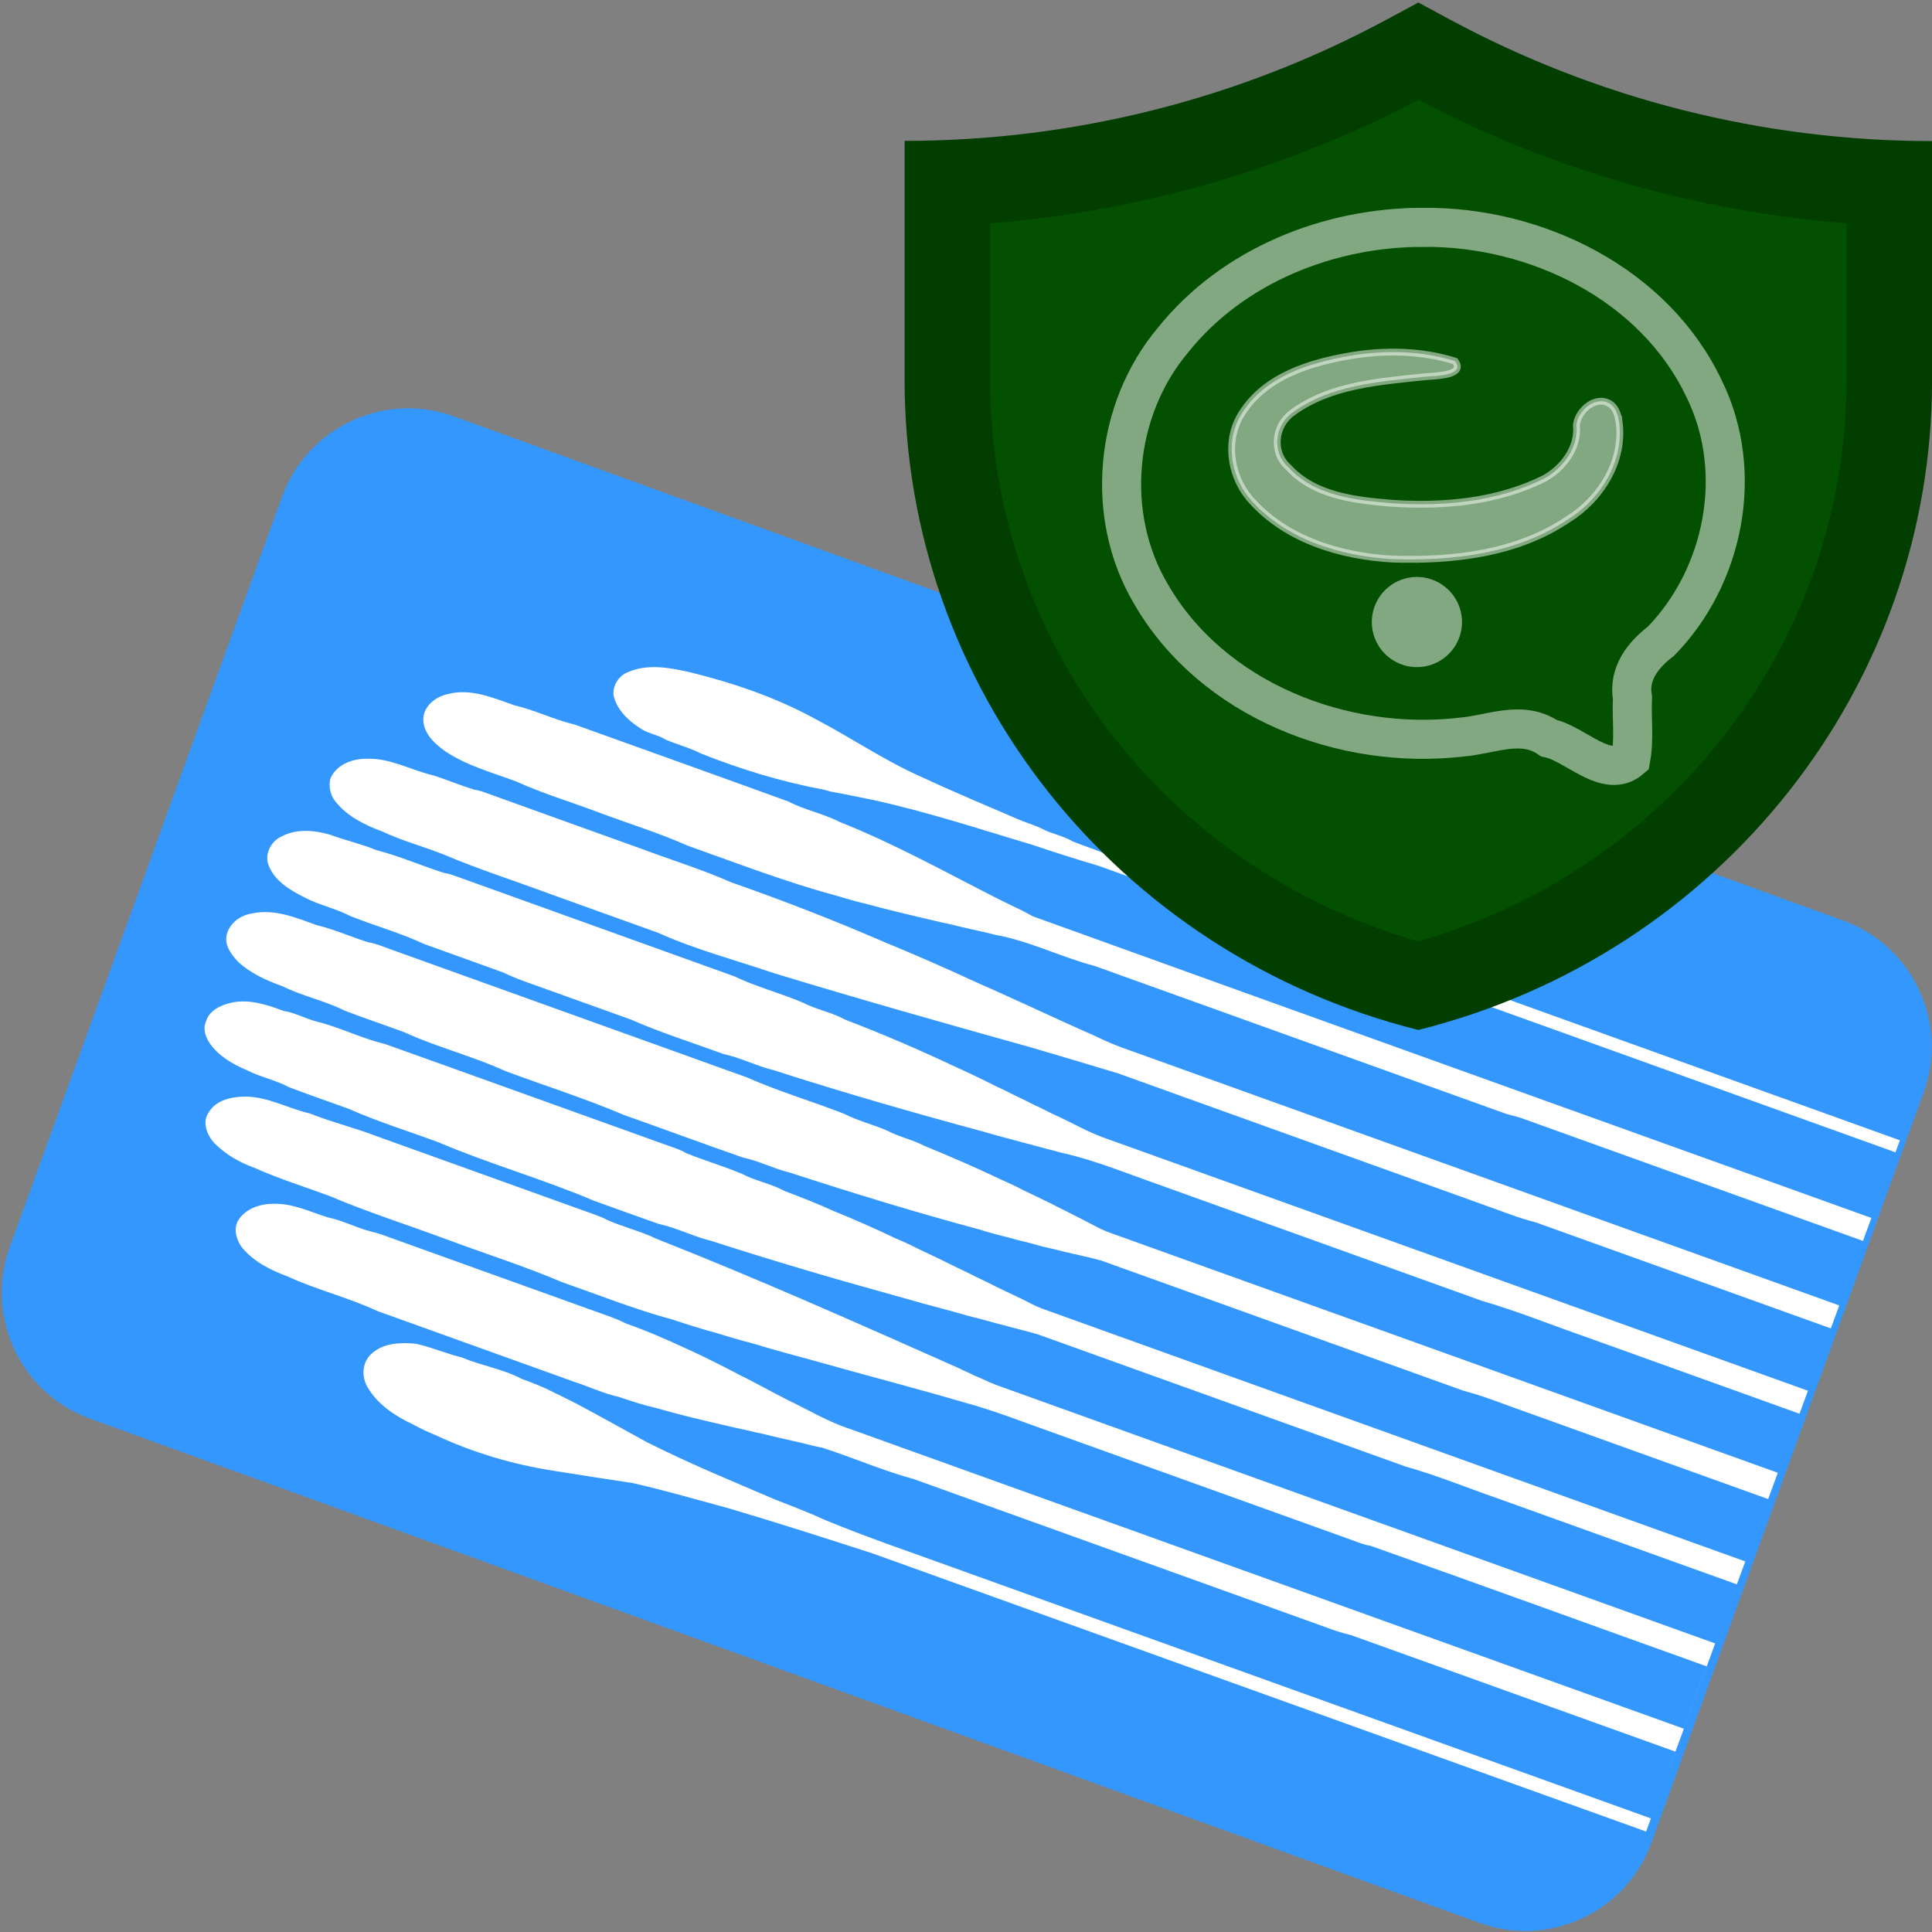 <?xml version="1.0" encoding="UTF-8" standalone="no"?>
<svg
   xmlns:dc="http://purl.org/dc/elements/1.1/"
   xmlns:cc="http://creativecommons.org/ns#"
   xmlns:rdf="http://www.w3.org/1999/02/22-rdf-syntax-ns#"
   xmlns:svg="http://www.w3.org/2000/svg"
   xmlns="http://www.w3.org/2000/svg"
   xmlns:sodipodi="http://sodipodi.sourceforge.net/DTD/sodipodi-0.dtd"
   xmlns:inkscape="http://www.inkscape.org/namespaces/inkscape"
   inkscape:version="1.0 (4035a4f, 2020-05-01)"
   inkscape:export-ydpi="96.000008"
   inkscape:export-xdpi="96.000008"
   inkscape:export-filename="/Users/SaaMoj/Downloads/paym.png"
   sodipodi:docname="payment.svg"
   id="svg897"
   version="1.1"
   height="128"
   width="128">
  <rect width="100%" height="100%" fill="#808080" stroke="none"/>
  <defs
     id="defs901">
    <clipPath
       id="clipPath914"
       clipPathUnits="userSpaceOnUse">
      <path
         id="path912-8"
         d="m 8342.61,2598.16 59.16,204.09 300.17,-74.66 -94.58,-34.07 -197.48,49.12 -2.72,-10.92 181.14,-45.06 -55.24,-19.9 -134.22,33.38 -16.09,-64.67 37.52,-9.34 -77.66,-27.97 m 519.79,187.23 -384.16,95.56 c 10.44,3.16 21.41,4.83 32.58,4.83 9.04,0 18.22,-1.09 27.37,-3.37 l 351.1,-87.33 -26.89,-9.69" />
    </clipPath>
    <linearGradient
       id="linearGradient920"
       spreadMethod="pad"
       gradientTransform="matrix(468.695,-116.585,-116.585,-468.695,8381.61,2754.92)"
       gradientUnits="userSpaceOnUse"
       y2="0"
       x2="1"
       y1="0"
       x1="0">
      <stop
         id="stop916"
         offset="0"
         style="stop-opacity:1;stop-color:#057f00" />
      <stop
         id="stop918"
         offset="1"
         style="stop-opacity:1;stop-color:#035000" />
    </linearGradient>
    <clipPath
       id="clipPath930"
       clipPathUnits="userSpaceOnUse">
      <path
         id="path928-2"
         d="m 8701.94,2727.59 -300.17,74.66 0.56,1.93 c 11.04,38.09 40.43,66.03 75.91,76.77 l 384.16,-95.56 -160.46,-57.8" />
    </clipPath>
    <linearGradient
       id="linearGradient936"
       spreadMethod="pad"
       gradientTransform="matrix(468.695,-116.585,-116.585,-468.695,8381.61,2754.92)"
       gradientUnits="userSpaceOnUse"
       y2="0"
       x2="1"
       y1="0"
       x1="0">
      <stop
         id="stop932"
         offset="0"
         style="stop-opacity:1;stop-color:#022900" />
      <stop
         id="stop934"
         offset="1"
         style="stop-opacity:1;stop-color:#011a00" />
    </linearGradient>
    <clipPath
       id="clipPath946"
       clipPathUnits="userSpaceOnUse">
      <path
         id="path944"
         d="m 8588.3,2686.66 -181.14,45.06 2.72,10.92 197.48,-49.12 -19.06,-6.86" />
    </clipPath>
    <linearGradient
       id="linearGradient952"
       spreadMethod="pad"
       gradientTransform="matrix(468.695,-116.585,-116.585,-468.695,8381.61,2754.92)"
       gradientUnits="userSpaceOnUse"
       y2="0"
       x2="1"
       y1="0"
       x1="0">
      <stop
         id="stop948-9"
         offset="0"
         style="stop-opacity:1;stop-color:#bba9ff" />
      <stop
         id="stop950"
         offset="1"
         style="stop-opacity:1;stop-color:#8376ff" />
    </linearGradient>
    <clipPath
       id="clipPath962"
       clipPathUnits="userSpaceOnUse">
      <path
         id="path960"
         d="m 8420.27,2626.13 -37.52,9.34 16.09,64.67 134.22,-33.38 -112.79,-40.63" />
    </clipPath>
    <clipPath
       id="clipPath702-7"
       clipPathUnits="userSpaceOnUse">
      <path
         id="path700-5"
         d="m 5093.61,15009.7 c -136.48,0 -260.11,21.5 -323.59,28.6 v 0 c 63.48,-7.1 187.11,-28.6 323.59,-28.6 v 0 m -593.33,118.7 c 0.77,25.5 4.03,47.7 8.47,66.5 v 0 c -4.44,-18.8 -7.7,-41 -8.47,-66.5" />
    </clipPath>
    <linearGradient
       id="linearGradient708-7"
       spreadMethod="pad"
       gradientTransform="matrix(720.686,-521.882,-521.882,-720.686,5127.23,15493)"
       gradientUnits="userSpaceOnUse"
       y2="0"
       x2="1"
       y1="0"
       x1="0">
      <stop
         id="stop704-2"
         offset="0"
         style="stop-opacity:1;stop-color:#ea5724" />
      <stop
         id="stop706-9"
         offset="1"
         style="stop-opacity:1;stop-color:#9d3a18" />
    </linearGradient>
    <linearGradient
       id="SVGID_5_"
       gradientUnits="userSpaceOnUse"
       x1="383.572"
       y1="149.314"
       x2="407.732"
       y2="48.414"
       gradientTransform="matrix(1.004,0,0,-1.004,0.192,516.561)">
      <stop
         offset="0"
         style="stop-color:#FFF465"
         id="stop3124" />
      <stop
         offset="1"
         style="stop-color:#FFE600"
         id="stop3126" />
    </linearGradient>
    <linearGradient
       id="SVGID_6_"
       gradientUnits="userSpaceOnUse"
       x1="406.887"
       y1="93.313"
       x2="377.767"
       y2="247.263"
       gradientTransform="matrix(1.004,0,0,-1.004,0.192,516.561)">
      <stop
         offset="0"
         style="stop-color:#FFE600;stop-opacity:0"
         id="stop3141" />
      <stop
         offset="1"
         style="stop-color:#F59500"
         id="stop3143" />
    </linearGradient>
    <linearGradient
       id="SVGID_7_"
       gradientUnits="userSpaceOnUse"
       x1="385.3"
       y1="216.001"
       x2="1.54"
       y2="162.861"
       gradientTransform="matrix(1.004,0,0,-1.004,0.192,516.561)">
      <stop
         offset="0"
         style="stop-color:#FFF465"
         id="stop3148" />
      <stop
         offset="1"
         style="stop-color:#FFE600"
         id="stop3150" />
    </linearGradient>
    <linearGradient
       id="SVGID_4_"
       gradientUnits="userSpaceOnUse"
       x1="387.437"
       y1="332.323"
       x2="387.437"
       y2="235.353"
       gradientTransform="matrix(1.004,0,0,-1.004,0.192,516.561)">
      <stop
         offset="0"
         style="stop-color:#C3C3C3"
         id="stop3117" />
      <stop
         offset="1"
         style="stop-color:#777777"
         id="stop3119" />
    </linearGradient>
    <linearGradient
       id="SVGID_1_"
       gradientUnits="userSpaceOnUse"
       x1="171.858"
       y1="373.822"
       x2="570.739"
       y2="-25.058"
       gradientTransform="matrix(0.145,0,0,-0.145,377.12,-0.587)">
      <stop
         offset="0"
         style="stop-color:#035000;stop-opacity:1"
         id="stop3833" />
      <stop
         offset="1"
         style="stop-color:#033d00;stop-opacity:1"
         id="stop3835" />
    </linearGradient>
    <linearGradient
       id="SVGID_2_"
       gradientUnits="userSpaceOnUse"
       x1="447.229"
       y1="259.543"
       x2="178.849"
       y2="259.543"
       gradientTransform="matrix(0.145,0,0,-0.145,377.12,-0.587)">
      <stop
         offset="0"
         style="stop-color:#035200;stop-opacity:0"
         id="stop3840" />
      <stop
         offset="1"
         style="stop-color:#035000;stop-opacity:1"
         id="stop3842" />
    </linearGradient>
    <linearGradient
       id="SVGID_3_"
       gradientUnits="userSpaceOnUse"
       x1="175.201"
       y1="366.765"
       x2="393.261"
       y2="148.705"
       gradientTransform="matrix(0.145,0,0,-0.145,377.12,-0.587)">
      <stop
         offset="0"
         style="stop-color:#035000;stop-opacity:1"
         id="stop3847" />
      <stop
         offset="1"
         style="stop-color:#034700;stop-opacity:1"
         id="stop3849" />
    </linearGradient>
    <linearGradient
       id="SVGID_4_-7"
       gradientUnits="userSpaceOnUse"
       x1="427.879"
       y1="259.543"
       x2="159.679"
       y2="259.543"
       gradientTransform="matrix(0.145,0,0,-0.145,377.12,-0.587)">
      <stop
         offset="0"
         style="stop-color:#61DB99;stop-opacity:0"
         id="stop3856" />
      <stop
         offset="1"
         style="stop-color:#009E74"
         id="stop3858" />
    </linearGradient>
    <linearGradient
       id="SVGID_5_-7"
       gradientUnits="userSpaceOnUse"
       x1="403.539"
       y1="163.033"
       x2="301.379"
       y2="265.193"
       gradientTransform="matrix(0.145,0,0,-0.145,56.751,75.141)">
      <stop
         offset="0"
         style="stop-color:#61DB99;stop-opacity:0"
         id="stop3863" />
      <stop
         offset="1"
         style="stop-color:#035000;stop-opacity:1"
         id="stop3865" />
    </linearGradient>
    <linearGradient
       id="SVGID_6_-4"
       gradientUnits="userSpaceOnUse"
       x1="272.534"
       y1="297.083"
       x2="272.534"
       y2="178.673"
       gradientTransform="matrix(0.145,0,0,-0.145,56.751,75.141)">
      <stop
         offset="0"
         style="stop-color:#ffc300;stop-opacity:1"
         id="stop3870" />
      <stop
         offset="1"
         style="stop-color:#FFE600"
         id="stop3872" />
    </linearGradient>
    <clipPath
       id="clipPath914-4"
       clipPathUnits="userSpaceOnUse">
      <path
         id="path912-8-8"
         d="m 8342.61,2598.16 59.16,204.09 300.17,-74.66 -94.58,-34.07 -197.48,49.12 -2.72,-10.92 181.14,-45.06 -55.24,-19.9 -134.22,33.38 -16.09,-64.67 37.52,-9.34 -77.66,-27.97 m 519.79,187.23 -384.16,95.56 c 10.44,3.16 21.41,4.83 32.58,4.83 9.04,0 18.22,-1.09 27.37,-3.37 l 351.1,-87.33 -26.89,-9.69" />
    </clipPath>
    <linearGradient
       id="linearGradient920-8"
       spreadMethod="pad"
       gradientTransform="matrix(468.695,-116.585,-116.585,-468.695,8381.61,2754.92)"
       gradientUnits="userSpaceOnUse"
       y2="0"
       x2="1"
       y1="0"
       x1="0">
      <stop
         id="stop916-7"
         offset="0"
         style="stop-opacity:1;stop-color:#8a6cff" />
      <stop
         id="stop918-1"
         offset="1"
         style="stop-opacity:1;stop-color:#614cd4" />
    </linearGradient>
    <clipPath
       id="clipPath930-9"
       clipPathUnits="userSpaceOnUse">
      <path
         id="path928-2-3"
         d="m 8701.94,2727.59 -300.17,74.66 0.56,1.93 c 11.04,38.09 40.43,66.03 75.91,76.77 l 384.16,-95.56 -160.46,-57.8" />
    </clipPath>
    <linearGradient
       id="linearGradient936-1"
       spreadMethod="pad"
       gradientTransform="matrix(468.695,-116.585,-116.585,-468.695,8381.61,2754.92)"
       gradientUnits="userSpaceOnUse"
       y2="0"
       x2="1"
       y1="0"
       x1="0">
      <stop
         id="stop932-1"
         offset="0"
         style="stop-opacity:1;stop-color:#462a96" />
      <stop
         id="stop934-4"
         offset="1"
         style="stop-opacity:1;stop-color:#311e69" />
    </linearGradient>
    <clipPath
       id="clipPath946-9"
       clipPathUnits="userSpaceOnUse">
      <path
         id="path944-5"
         d="m 8588.3,2686.66 -181.14,45.06 2.72,10.92 197.48,-49.12 -19.06,-6.86" />
    </clipPath>
    <clipPath
       id="clipPath962-9"
       clipPathUnits="userSpaceOnUse">
      <path
         id="path960-3"
         d="m 8420.27,2626.13 -37.52,9.34 16.09,64.67 134.22,-33.38 -112.79,-40.63" />
    </clipPath>
    <clipPath
       id="clipPath702-7-4"
       clipPathUnits="userSpaceOnUse">
      <path
         id="path700-5-0"
         d="m 5093.61,15009.7 c -136.48,0 -260.11,21.5 -323.59,28.6 v 0 c 63.48,-7.1 187.11,-28.6 323.59,-28.6 v 0 m -593.33,118.7 c 0.77,25.5 4.03,47.7 8.47,66.5 v 0 c -4.44,-18.8 -7.7,-41 -8.47,-66.5" />
    </clipPath>
  </defs>
  <sodipodi:namedview
     inkscape:current-layer="layer1"
     inkscape:window-maximized="0"
     inkscape:window-y="28"
     inkscape:window-x="0"
     inkscape:cy="87.56921"
     inkscape:cx="89.036945"
     inkscape:zoom="1.7158451"
     inkscape:snap-nodes="false"
     inkscape:showpageshadow="false"
     showgrid="false"
     id="namedview899"
     inkscape:window-height="740"
     inkscape:window-width="1366"
     inkscape:pageshadow="2"
     inkscape:pageopacity="0"
     guidetolerance="10"
     gridtolerance="10"
     objecttolerance="10"
     borderopacity="1"
     bordercolor="#666666"
     pagecolor="#ffffff" />
  <!-- Created with Method Draw - http://github.com/duopixel/Method-Draw/ -->
  <path
     d="M 122.124,60.993 30.069,27.586 C 25.457,25.914 20.362,28.296 18.688,32.907 L 0.651,82.613 C -1.023,87.225 1.359,92.32 5.972,93.992 l 92.058,33.407 c 4.609,1.673 9.705,-0.708 11.379,-5.319 l 18.037,-49.706 c 1.674,-4.613 -0.708,-9.707 -5.321,-11.38"
     style="fill:#3497fd;fill-opacity:1;fill-rule:nonzero;stroke:none;stroke-width:0.154"
     id="path36196" />
  <g
     id="g36230"
     transform="matrix(0.152,0.017,0.017,-0.152,-1309.284,315.407)">
    <g
       id="g36228"
       clip-path="url(#clipPath962)" />
  </g>
  <path
     sodipodi:nodetypes="ccccccccccccccccccccccccccccccccccccccccccccccccccccccccccccccccccccccccccccccccccccccccccccccccccccccccccccccccccccccccccccccccccccccccccccccccccccccccccccccccccccccccccccccccccccccccccccccccccccccccccccccccccccccccccccccccccccccccc"
     id="path22-9"
     style="clip-rule:evenodd;fill:#ffffff;fill-opacity:1;fill-rule:nonzero;stroke:none;stroke-width:0.015;image-rendering:optimizeQuality;shape-rendering:geometricPrecision;text-rendering:geometricPrecision"
     d="M 125.873,75.547 C 108.536,69.312 91.196,63.082 73.86,56.846 72.958,56.402 71.991,56.118 71.062,55.742 70.446,55.376 69.721,55.258 69.087,54.933 68.566,54.667 67.998,54.512 67.461,54.283 c -2.139,-0.925 -4.3,-1.823 -6.415,-2.811 -2.419,-1.063 -4.602,-2.568 -6.939,-3.789 -2.622,-1.448 -5.47,-2.426 -8.374,-3.14 -1.338,-0.306 -2.816,-0.586 -4.124,-0.014 -0.609,0.227 -1.019,0.877 -0.964,1.517 0.201,0.947 0.942,1.669 1.734,2.177 0.514,0.38 1.184,0.437 1.72,0.779 0.766,0.329 1.586,0.531 2.33,0.916 2.645,1.053 5.384,1.886 8.187,2.408 0.137,0.037 0.275,0.076 0.412,0.116 0.94,0.166 1.872,0.37 2.807,0.556 3.609,0.787 7.123,1.949 10.651,3.002 1.44,0.493 2.893,0.943 4.351,1.38 17.58,6.323 35.162,12.641 52.743,18.963 l -1.596,4.348 C 105.461,74.025 86.928,67.387 68.412,60.702 68.179,60.563 67.934,60.447 67.698,60.314 c -0.562,-0.253 -1.107,-0.538 -1.661,-0.805 -3.429,-1.743 -6.8,-3.624 -10.384,-5.041 -1.087,-0.565 -2.321,-0.79 -3.407,-1.361 -4.715,-1.716 -9.441,-3.399 -14.161,-5.099 -1.364,-0.32 -2.627,-0.958 -3.992,-1.275 -1.406,-0.494 -2.916,-1.153 -4.431,-0.746 -0.818,0.169 -1.652,0.838 -1.616,1.731 0.039,0.916 0.778,1.579 1.48,2.073 1.421,0.949 3.098,1.39 4.683,1.989 1.747,0.791 3.594,1.341 5.387,2.02 1.985,0.746 4.022,1.364 5.96,2.226 3.251,1.154 6.471,2.402 9.804,3.3 0.643,0.198 1.292,0.386 1.949,0.538 1.456,0.399 2.925,0.743 4.394,1.089 0.404,0.098 0.812,0.19 1.221,0.273 0.861,0.218 1.729,0.403 2.594,0.601 0.136,0.034 0.272,0.07 0.41,0.105 2.292,0.414 4.38,1.484 6.62,2.073 9.06,3.255 18.12,6.516 27.182,9.77 0.391,0.132 0.804,0.199 1.192,0.347 7.499,2.701 15.003,5.394 22.503,8.091 l -1.57,4.275 -46.897,-16.86 c -0.87,-0.285 -1.709,-0.647 -2.527,-1.048 -2.556,-1.119 -5.072,-2.329 -7.63,-3.447 -2.069,-0.959 -4.159,-1.874 -6.268,-2.742 -3.306,-1.428 -6.664,-2.74 -10.071,-3.926 -1.986,-0.88 -4.072,-1.517 -6.105,-2.28 -3.407,-1.226 -6.817,-2.446 -10.223,-3.678 -0.228,-0.083 -0.461,-0.151 -0.701,-0.185 -0.914,-0.281 -1.796,-0.652 -2.706,-0.946 -1.491,-0.344 -2.888,-1.174 -4.461,-1.107 -0.959,0.003 -2.014,0.401 -2.389,1.349 -0.106,0.518 0.01,1.085 0.357,1.495 0.763,0.97 1.923,1.538 3.062,1.962 1.29,0.607 2.681,0.99 4.013,1.502 2.379,1.016 4.853,1.799 7.279,2.702 2.338,0.84 4.676,1.679 7.013,2.521 2.459,1.109 5.08,1.794 7.629,2.661 5.681,1.734 11.405,3.347 17.128,4.948 1.909,0.563 3.815,1.127 5.717,1.704 8.182,2.945 16.366,5.884 24.548,8.827 1.028,0.356 2.034,0.779 3.095,1.034 6.529,2.339 13.052,4.692 19.579,7.036 l -1.516,4.13 C 104.342,86.593 88.905,81.04 73.466,75.493 72.154,75.07 70.977,74.342 69.721,73.792 69.307,73.573 68.884,73.373 68.46,73.175 68.046,72.957 67.624,72.756 67.199,72.557 66.785,72.338 66.361,72.138 65.937,71.941 65.011,71.471 64.071,71.027 63.123,70.6 60.783,69.493 58.396,68.475 55.978,67.547 55.099,67.06 54.079,66.892 53.189,66.425 51.697,65.793 50.116,65.384 48.652,64.685 42.422,62.442 36.192,60.206 29.962,57.963 c -0.18,-0.06 -0.364,-0.104 -0.552,-0.133 -1.503,-0.475 -2.948,-1.119 -4.477,-1.508 -1.004,-0.418 -2.068,-0.65 -3.086,-1.026 -1.026,-0.295 -2.188,-0.401 -3.167,0.108 -0.706,0.302 -1.175,1.17 -0.89,1.903 0.386,1.048 1.416,1.667 2.372,2.142 0.965,0.512 2.054,0.73 3.025,1.23 1.626,0.657 3.331,1.122 4.921,1.866 1.75,0.637 3.507,1.254 5.256,1.895 0.932,0.457 1.928,0.762 2.901,1.122 1.852,0.664 3.703,1.333 5.557,1.995 1.991,0.875 4.076,1.529 6.12,2.277 1.145,0.248 2.193,0.797 3.331,1.073 4.537,1.462 9.126,2.784 13.735,4.027 1.434,0.422 2.888,0.782 4.331,1.18 0.365,0.077 0.72,0.201 1.087,0.279 2.251,0.514 4.379,1.41 6.554,2.166 7.06,2.54 14.123,5.074 21.181,7.618 2.435,0.706 4.786,1.671 7.184,2.497 l 13.878,4.989 -1.437,3.913 C 103.078,92.291 88.374,86.999 73.664,81.718 72.848,81.449 72.127,80.975 71.354,80.612 70.985,80.417 70.614,80.229 70.238,80.048 69.41,79.611 68.556,79.225 67.715,78.813 67.255,78.569 66.784,78.349 66.309,78.143 64.629,77.344 62.925,76.604 61.205,75.9 c -0.772,-0.406 -1.643,-0.578 -2.413,-0.986 -0.94,-0.413 -1.95,-0.652 -2.866,-1.122 -2.129,-0.832 -4.336,-1.477 -6.424,-2.406 -7.891,-2.832 -15.777,-5.672 -23.665,-8.506 -0.471,-0.163 -0.929,-0.376 -1.423,-0.448 -1.158,-0.356 -2.264,-0.865 -3.446,-1.142 -1.352,-0.493 -2.792,-1.094 -4.26,-0.772 -0.789,0.108 -1.543,0.671 -1.7,1.472 -0.126,0.672 0.328,1.26 0.758,1.723 0.829,0.777 1.89,1.244 2.948,1.628 1.321,0.655 2.796,0.953 4.116,1.614 1.312,0.503 2.646,0.95 3.964,1.437 2.161,0.992 4.495,1.567 6.659,2.556 2.619,0.983 5.298,1.818 7.871,2.917 2.637,0.933 5.263,1.907 7.907,2.828 1.057,0.219 2.022,0.735 3.071,0.986 4.173,1.358 8.376,2.649 12.621,3.786 0.828,0.278 1.684,0.453 2.523,0.697 0.558,0.125 1.11,0.278 1.661,0.435 0.46,0.093 0.916,0.208 1.37,0.327 0.834,0.2 1.681,0.362 2.505,0.599 7.993,2.869 15.981,5.745 23.974,8.616 1.453,0.375 2.838,0.964 4.256,1.45 l 15.933,5.728 c -0.507,1.376 -1.01,2.756 -1.518,4.131 -15.533,-5.588 -31.069,-11.169 -46.604,-16.756 -0.418,-0.158 -0.812,-0.369 -1.208,-0.574 -0.603,-0.285 -1.204,-0.577 -1.807,-0.863 -0.415,-0.218 -0.837,-0.419 -1.26,-0.617 -0.415,-0.218 -0.838,-0.42 -1.262,-0.618 -0.883,-0.442 -1.773,-0.87 -2.668,-1.287 -0.507,-0.264 -1.025,-0.501 -1.551,-0.72 -1.31,-0.627 -2.639,-1.213 -3.985,-1.759 -1.083,-0.491 -2.194,-0.928 -3.308,-1.35 -0.882,-0.486 -1.901,-0.654 -2.791,-1.122 -1.221,-0.516 -2.502,-0.885 -3.73,-1.387 -0.337,-0.208 -0.717,-0.325 -1.088,-0.457 -6.29,-2.251 -12.57,-4.529 -18.863,-6.771 -1.554,-0.37 -2.989,-1.111 -4.54,-1.491 -0.741,-0.199 -1.426,-0.58 -2.185,-0.705 -1.08,-0.4 -2.237,-0.791 -3.403,-0.551 -0.709,0.155 -1.522,0.505 -1.727,1.267 -0.226,0.48 -0.023,1.017 0.247,1.432 0.589,0.845 1.516,1.385 2.453,1.779 0.894,0.461 1.904,0.652 2.794,1.128 1.313,0.505 2.646,0.955 3.967,1.438 1.937,0.864 3.978,1.481 5.965,2.225 3.38,1.438 6.939,2.439 10.317,3.88 1.421,0.498 2.831,1.029 4.255,1.518 1.194,0.262 2.29,0.835 3.475,1.125 3.994,1.288 8.024,2.478 12.074,3.596 1.298,0.371 2.599,0.732 3.905,1.076 0.599,0.169 1.196,0.345 1.805,0.485 1.266,0.362 2.547,0.671 3.817,1.021 8.139,2.922 16.276,5.848 24.413,8.776 2.043,0.572 4.005,1.387 6.01,2.077 l 15.926,5.725 -1.437,3.913 C 97.757,103.174 81.882,97.464 66.005,91.759 65.499,91.57 65.023,91.316 64.522,91.118 64.19,90.941 63.837,90.812 63.506,90.637 56.884,87.697 50.262,84.742 43.522,82.086 42.448,81.564 41.27,81.297 40.187,80.802 39.7,80.552 39.174,80.39 38.661,80.204 L 24.931,75.268 c -1.451,-0.556 -2.963,-0.924 -4.409,-1.501 -1.426,-0.324 -2.741,-1.097 -4.233,-1.115 -0.894,-6.66e-4 -1.953,0.202 -2.446,1.027 -0.479,0.648 -0.131,1.52 0.357,2.054 0.738,0.748 1.676,1.288 2.664,1.64 1.61,0.727 3.305,1.246 4.961,1.861 2.566,1.093 5.235,1.931 7.848,2.907 2.521,0.941 5.097,1.749 7.569,2.807 2.426,0.848 4.822,1.804 7.303,2.474 0.984,0.324 1.974,0.641 2.974,0.91 0.744,0.225 1.486,0.46 2.243,0.642 1.389,0.429 2.795,0.801 4.197,1.184 3.327,0.942 6.679,1.804 9.997,2.779 1.891,0.512 3.711,1.234 5.556,1.886 l 19.868,7.143 c 0.47,0.163 0.927,0.374 1.425,0.448 7.434,2.628 14.843,5.331 22.268,7.986 -0.503,1.378 -1.012,2.755 -1.516,4.132 L 56.324,94.675 C 54.868,94.205 53.552,93.407 52.179,92.75 51.617,92.456 51.05,92.172 50.496,91.866 50.039,91.629 49.588,91.379 49.122,91.158 47.928,90.526 46.719,89.915 45.488,89.358 44.185,88.752 42.868,88.175 41.51,87.7 40.725,87.305 39.88,87.047 39.055,86.744 L 26.21,82.126 c -0.535,-0.191 -1.061,-0.408 -1.617,-0.532 -0.989,-0.244 -1.897,-0.748 -2.898,-0.945 -1.175,-0.373 -2.326,-0.94 -3.59,-0.892 -0.871,-0.006 -1.833,0.317 -2.315,1.081 -0.342,0.55 -0.138,1.25 0.196,1.754 0.765,0.969 1.914,1.548 3.055,1.971 1.927,0.887 4.012,1.388 5.933,2.286 4.383,1.579 8.769,3.152 13.152,4.73 0.965,0.309 1.889,0.759 2.883,0.972 0.833,0.286 1.673,0.557 2.532,0.751 1.498,0.438 3.02,0.792 4.542,1.142 0.404,0.099 0.812,0.19 1.219,0.274 0.404,0.101 0.813,0.191 1.222,0.275 0.861,0.219 1.73,0.4 2.593,0.604 0.455,0.117 0.909,0.235 1.373,0.32 2.039,0.661 4.012,1.521 6.082,2.088 8.665,3.119 17.334,6.233 26,9.349 0.972,0.338 1.926,0.74 2.933,0.976 7.166,2.567 14.327,5.152 21.493,7.72 -0.535,1.476 -1.081,2.95 -1.621,4.424 l -46.46,-16.703 c -2.742,-0.999 -5.512,-1.928 -8.205,-3.048 -1.083,-0.493 -2.197,-0.923 -3.306,-1.354 C 48.541,98.149 45.653,96.953 42.866,95.552 41.347,94.727 39.843,93.872 38.314,93.064 37.811,92.802 37.309,92.544 36.797,92.304 36.077,91.927 35.322,91.628 34.558,91.352 33.315,90.693 31.906,90.485 30.617,89.943 29.587,89.681 28.606,89.271 27.573,89.026 c -1.012,-0.095 -2.182,-0.066 -2.963,0.67 -0.634,0.555 -0.671,1.549 -0.243,2.234 0.675,1.148 1.847,1.906 3.034,2.462 0.455,0.249 0.923,0.471 1.405,0.668 2.504,1.171 5.184,1.975 7.923,2.389 1.735,0.279 3.47,0.552 5.208,0.811 2.165,0.5 4.302,1.112 6.441,1.699 3.152,0.936 6.281,1.938 9.407,2.95 17.089,6.148 34.182,12.289 51.273,18.435"
     inkscape:export-xdpi="91.790001"
     inkscape:export-ydpi="91.790001" />
  <g
     transform="matrix(0.134,0,0,0.134,59.932,0.167)"
     id="g10520">
    <path
       style="fill:#023e00;fill-opacity:1"
       d="M 269.6,8.4 254,0 238.4,8.4 C 165.3,47.8 83.4,68.4 0,68.4 V 186.7 C 0,338.4 104.6,470.6 254,508 v 0 0 C 403.4,470.6 508,338.4 508,186.8 V 68.5 C 424.7,68.5 342.7,47.8 269.6,8.4 Z"
       id="path10459" />
    <path
       style="fill:#035000;fill-opacity:1"
       d="M 254,464.2 C 128.8,428.2 42.3,315.6 42.3,186.8 v -77.6 c 73.9,-5.8 146.2,-26.6 211.7,-61.1 65.5,34.5 137.8,55.3 211.7,61.1 v 77.6 c 0,128.8 -86.5,241.4 -211.7,277.4 z"
       id="path10461" />
    <g
       id="g10465">
</g>
    <g
       id="g10467">
</g>
    <g
       id="g10469">
</g>
    <g
       id="g10471">
</g>
    <g
       id="g10473">
</g>
    <g
       id="g10475">
</g>
    <g
       id="g10477">
</g>
    <g
       id="g10479">
</g>
    <g
       id="g10481">
</g>
    <g
       id="g10483">
</g>
    <g
       id="g10485">
</g>
    <g
       id="g10487">
</g>
    <g
       id="g10489">
</g>
    <g
       id="g10491">
</g>
    <g
       id="g10493">
</g>
    <g
       transform="matrix(8.406,0,0,8.406,1150.458,1373.653)"
       inkscape:label="Layer 1"
       id="layer1">
      <path
         d="m -106.342,-150.19 c 6.644,-0.056 13.614,3.344 16.524,9.531 2.378,4.855 1.176,10.986 -2.561,14.817 -1.065,0.805 -1.916,1.92 -1.671,3.316 -0.057,1.198 0.119,2.43 -0.099,3.605 -1.419,1.233 -3.259,-0.903 -4.818,-1.226 -1.596,-1.095 -3.39,-0.208 -5.106,-0.064 -6.99,0.826 -14.717,-2.179 -18.314,-8.44 -2.725,-4.614 -2.128,-10.812 1.309,-14.903 3.512,-4.393 9.192,-6.653 14.736,-6.635 z"
         style="fill:none;fill-opacity:1;stroke:#ffffff;stroke-width:2.298;stroke-miterlimit:4;stroke-dasharray:none;stroke-opacity:1;opacity:0.5"
         id="path11271" />
      <g
         transform="matrix(0.541,0,0,0.541,-174.465,-27.679)"
         id="g11279">
        <g
           inkscape:export-ydpi="91.790001"
           inkscape:export-xdpi="91.790001"
           aria-label="ب"
           transform="matrix(2.6,0,0,2.6,9046.603,-3001.883)"
           id="g11275"
           style="font-style:normal;font-variant:normal;font-weight:normal;font-stretch:normal;font-size:35.251px;line-height:1.45;font-family:Aviny;-inkscape-font-specification:Aviny;text-align:end;text-anchor:end;white-space:pre;shape-inside:url(#rect3271);fill:#035000;fill-opacity:1;stroke:#035000;stroke-width:0.426;stroke-miterlimit:4;stroke-dasharray:none;stroke-opacity:1">
          <path
             id="path11273"
             style="font-style:normal;font-variant:normal;font-weight:normal;font-stretch:normal;font-size:35.251px;font-family:Aviny;-inkscape-font-specification:Aviny;fill:#ffffff;fill-opacity:1;stroke:#ffffff;stroke-width:0.286;stroke-miterlimit:4;stroke-dasharray:none;stroke-opacity:1;opacity:0.5"
             d="m -3422.849,1075.624 c 0.212,1.637 -0.778,3.216 -2.139,4.059 -2.138,1.445 -4.818,1.743 -7.338,1.662 -2.201,-0.12 -4.53,-0.831 -5.998,-2.562 -0.815,-0.988 -1.005,-2.489 -0.272,-3.575 0.971,-1.508 2.804,-2.072 4.478,-2.361 1.46,-0.245 2.987,-0.227 4.408,0.22 0.46,0.625 -0.882,0.614 -1.293,0.656 -1.888,0.204 -3.923,0.336 -5.509,1.499 -0.743,0.528 -0.879,1.655 -0.173,2.277 1.076,1.198 2.789,1.383 4.302,1.51 2.169,0.149 4.438,-0.052 6.407,-1.035 0.791,-0.442 1.434,-1.287 1.339,-2.232 0.064,-0.641 0.874,-1.308 1.467,-0.843 0.209,0.181 0.279,0.464 0.32,0.726 z" />
        </g>
        <path
           inkscape:export-ydpi="91.790001"
           inkscape:export-xdpi="91.790001"
           d="m 130.107,-183.541 a 4.9,4.9 0 0 1 -4.897,4.9 4.9,4.9 0 0 1 -4.905,-4.9 4.9,4.9 0 0 1 4.905,-4.899 4.9,4.9 0 0 1 4.897,4.899 z"
           style="fill:#ffffff;fill-opacity:1;stroke:none;stroke-width:1.037;stroke-linecap:round;stroke-linejoin:round;stroke-miterlimit:4;stroke-dasharray:none;stroke-opacity:1;paint-order:markers fill stroke;opacity:0.5"
           id="path11277" />
      </g>
    </g>
  </g>
</svg>
